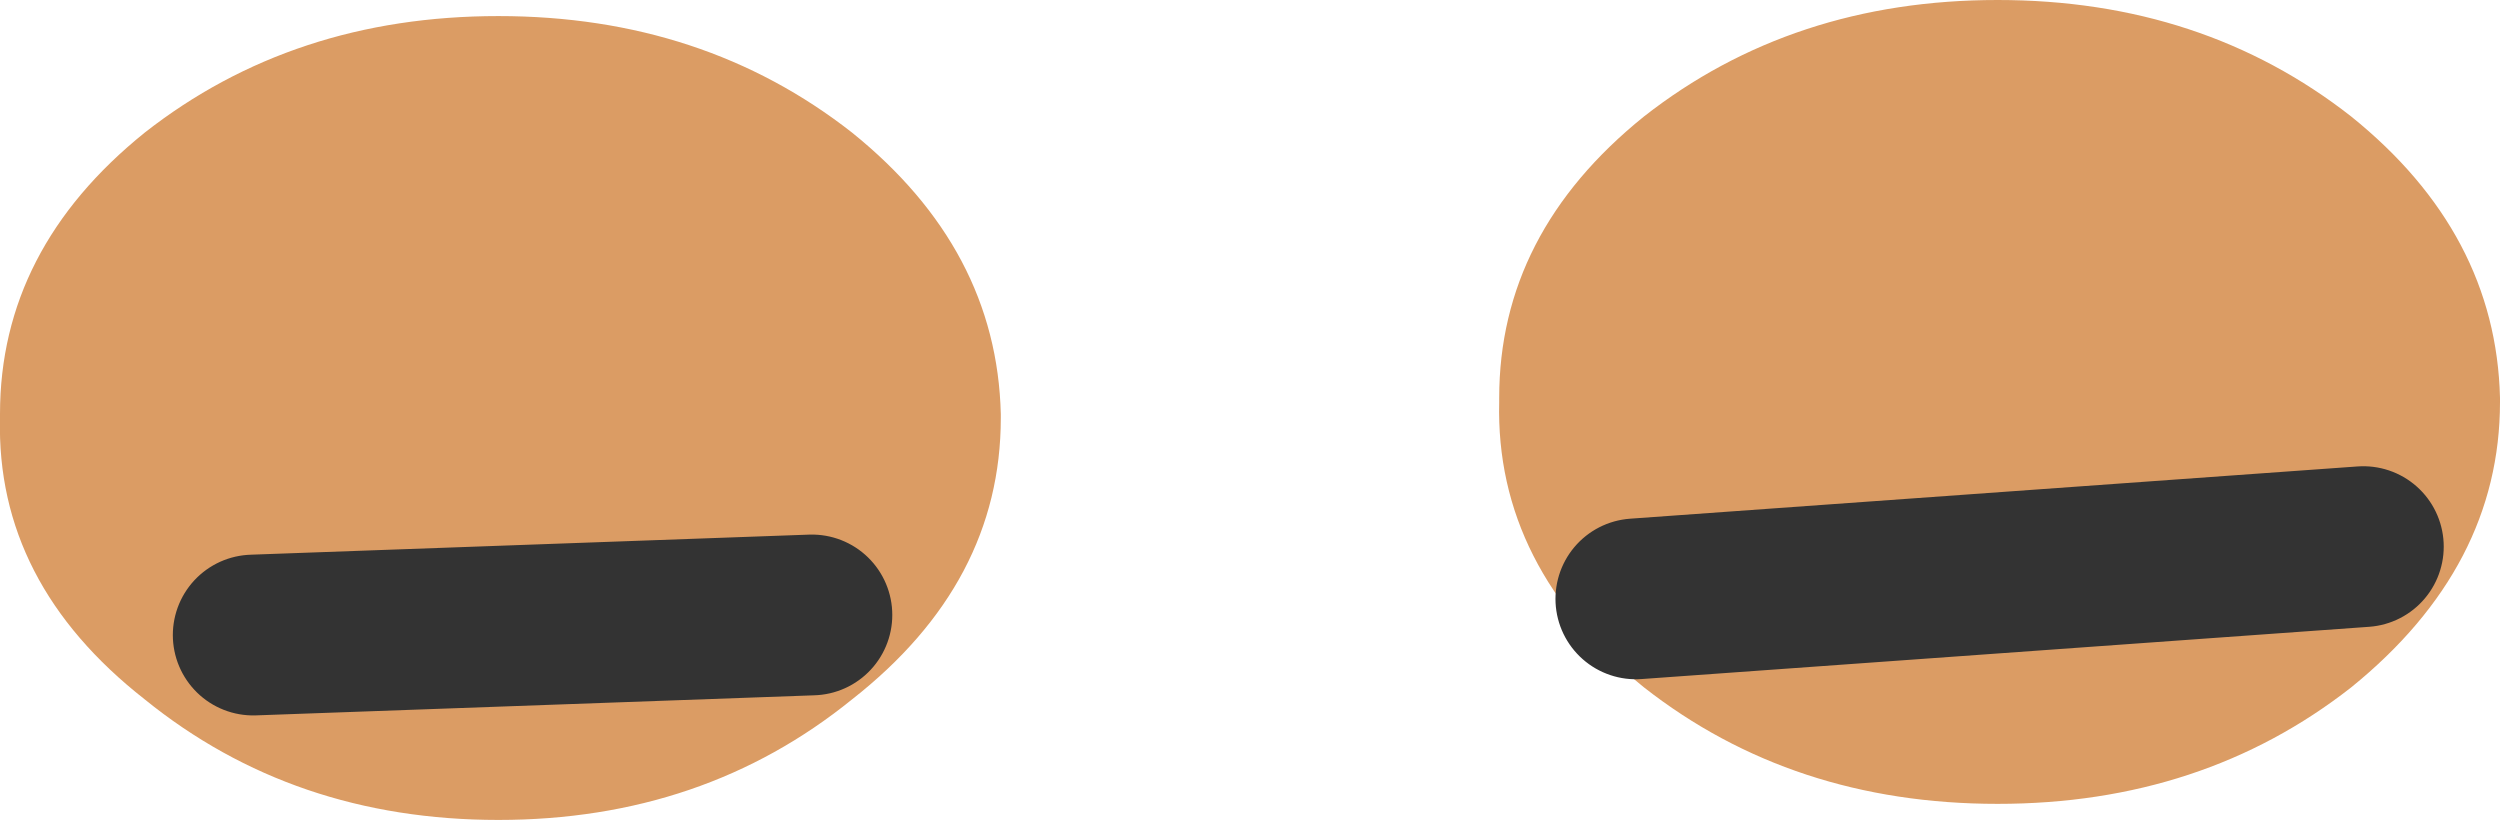 <?xml version="1.0" encoding="UTF-8" standalone="no"?>
<svg xmlns:ffdec="https://www.free-decompiler.com/flash" xmlns:xlink="http://www.w3.org/1999/xlink" ffdec:objectType="shape" height="10.2px" width="31.1px" xmlns="http://www.w3.org/2000/svg">
  <g transform="matrix(1.0, 0.0, 0.0, 1.0, 12.0, 18.7)">
    <path d="M19.1 -13.75 L19.1 -13.7 Q19.1 -11.65 17.25 -10.15 15.4 -8.7 12.85 -8.7 10.3 -8.7 8.45 -10.15 6.6 -11.65 6.65 -13.7 L6.65 -13.75 Q6.65 -15.8 8.45 -17.25 10.3 -18.7 12.85 -18.7 15.4 -18.7 17.25 -17.25 19.05 -15.8 19.1 -13.75 M0.45 -13.5 Q0.45 -11.45 -1.4 -10.0 -3.25 -8.5 -5.8 -8.5 -8.35 -8.5 -10.2 -10.0 -12.05 -11.45 -12.0 -13.5 L-12.0 -13.55 Q-12.0 -15.6 -10.2 -17.05 -8.35 -18.5 -5.8 -18.5 -3.25 -18.5 -1.4 -17.05 0.4 -15.6 0.45 -13.55 L0.45 -13.5 M-8.85 -10.8 L-1.9 -11.05 -8.85 -10.8 M8.35 -11.25 L17.4 -11.9 8.35 -11.25" fill="#db9c64" fill-rule="evenodd" stroke="none"/>
    <path d="M17.4 -11.9 L8.35 -11.25 M-1.9 -11.05 L-8.85 -10.8" fill="none" stroke="#333333" stroke-linecap="round" stroke-linejoin="round" stroke-width="2.0"/>
  </g>
</svg>
